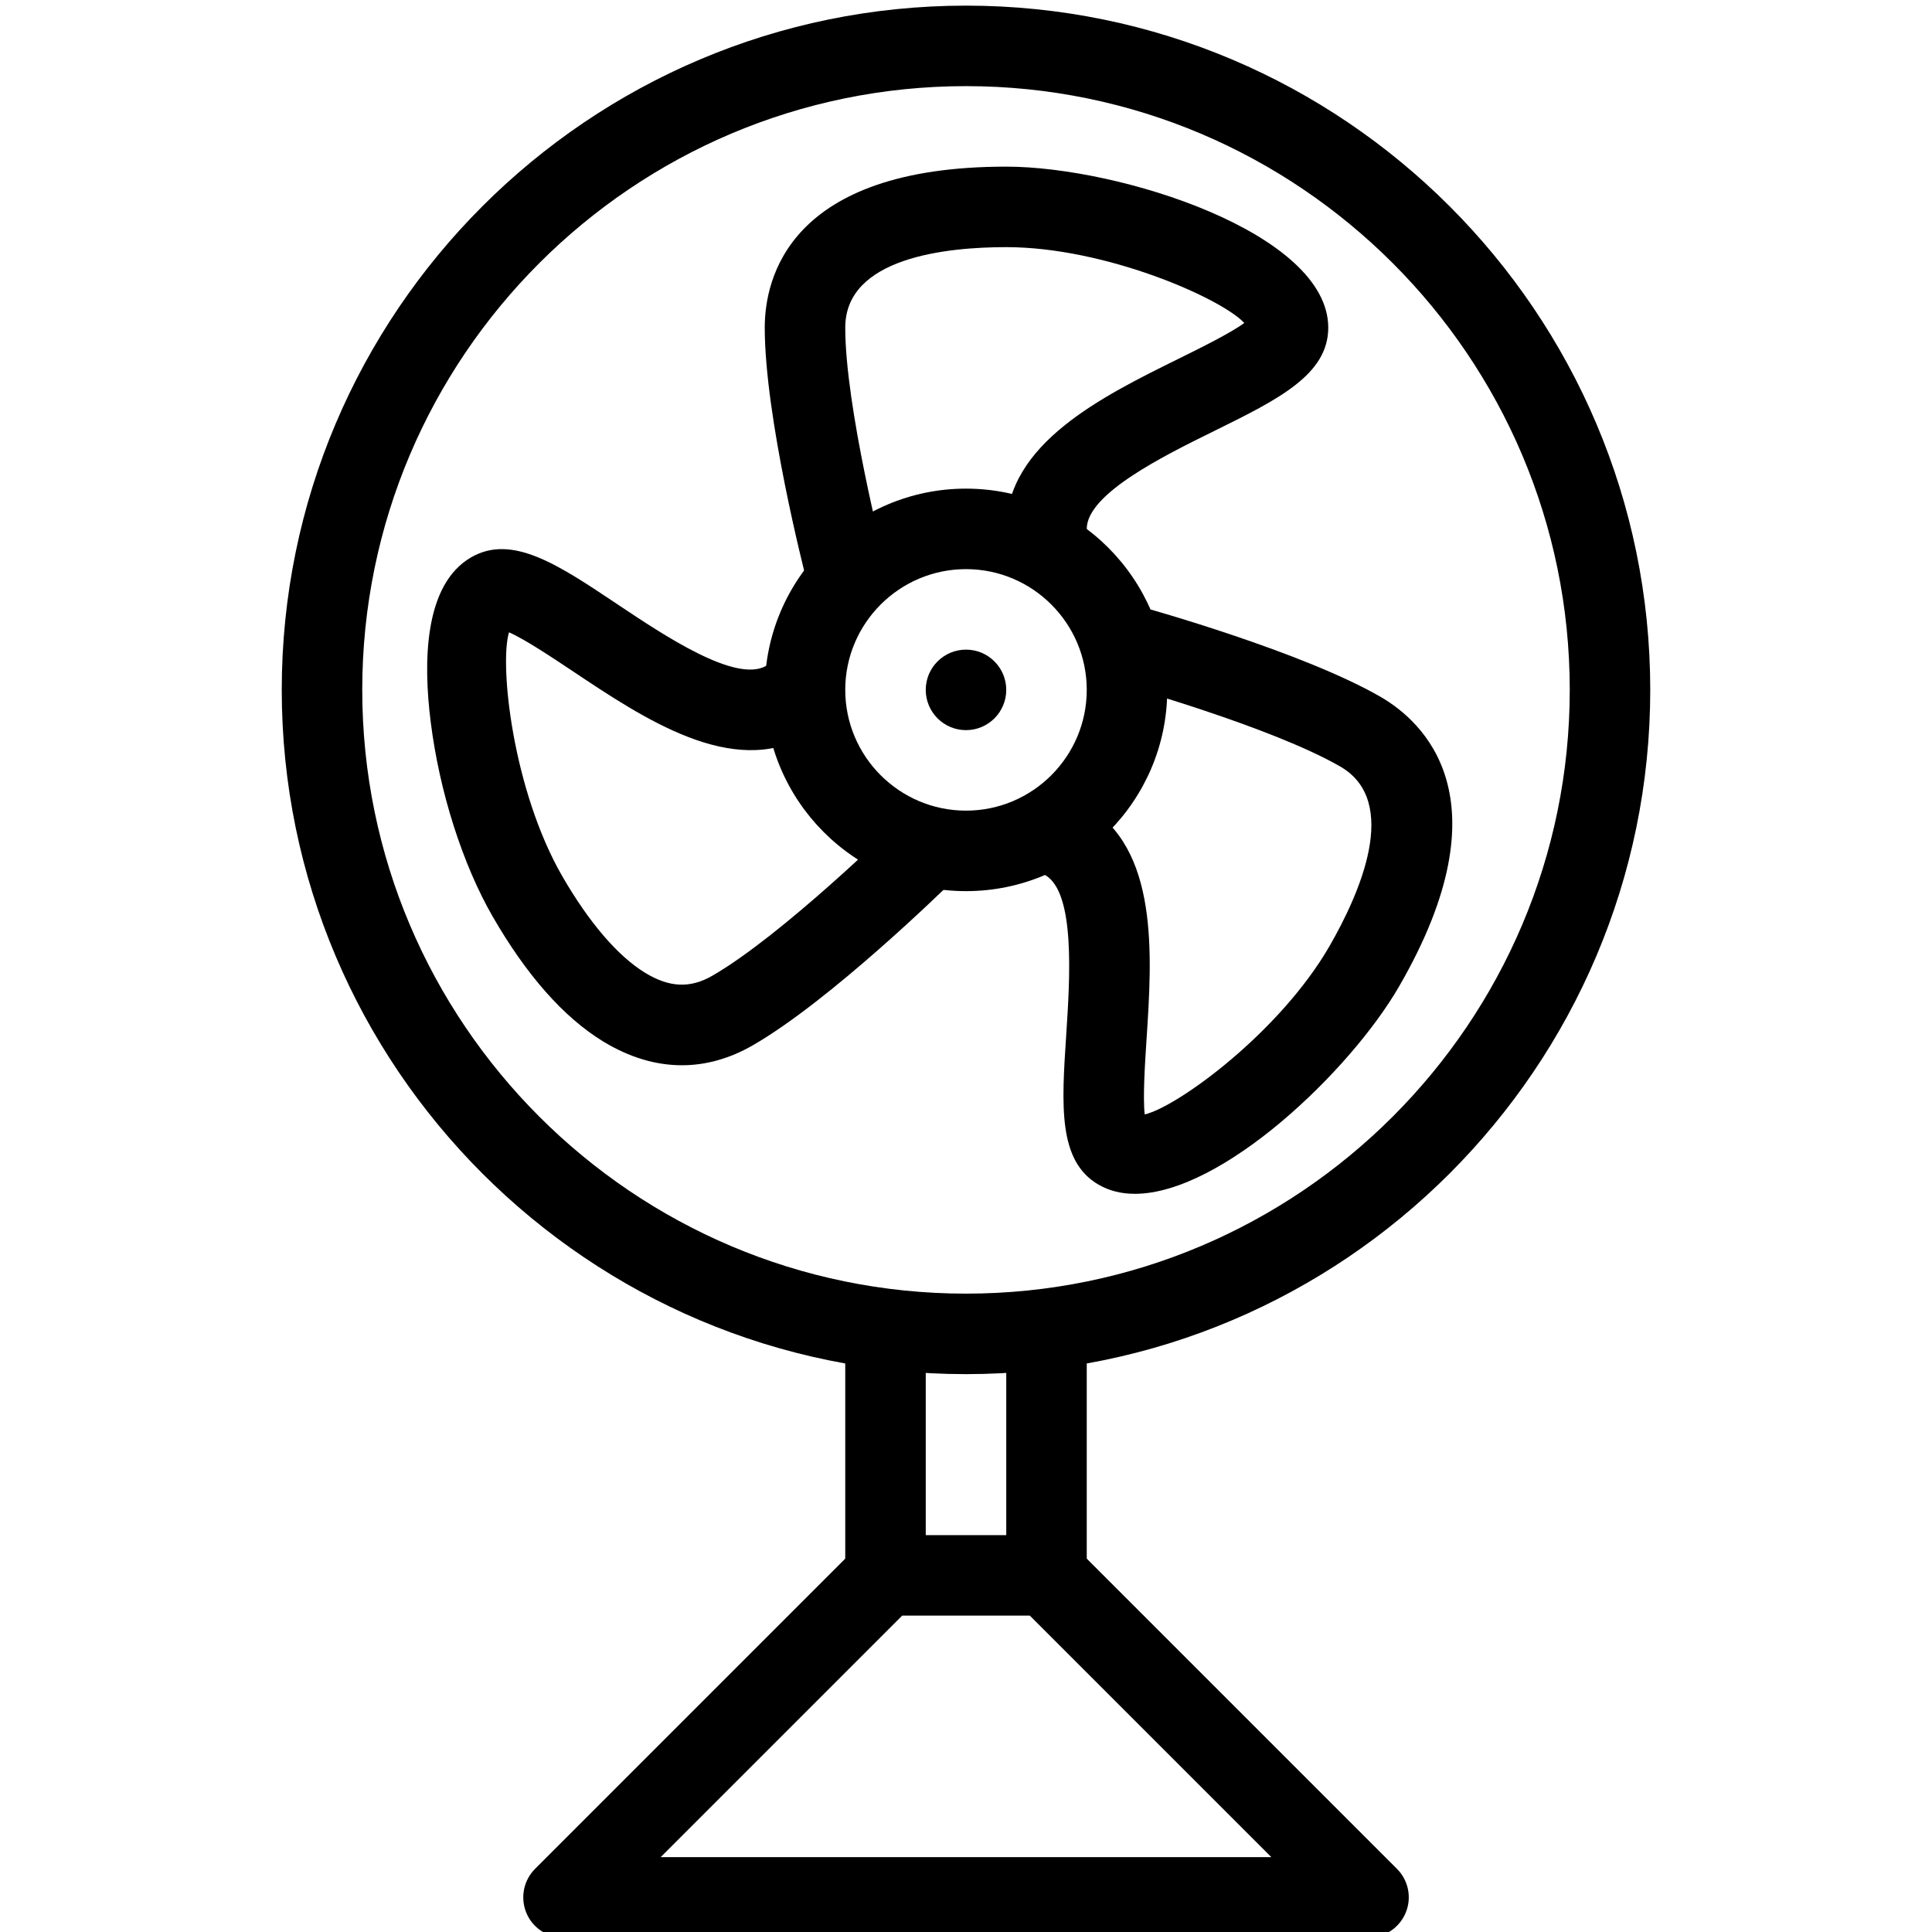 <?xml version="1.0" encoding="iso-8859-1"?>
<!-- Generator: Adobe Illustrator 19.0.0, SVG Export Plug-In . SVG Version: 6.00 Build 0)  -->
<svg version="1.1" id="Layer_1" xmlns="http://www.w3.org/2000/svg" xmlns:xlink="http://www.w3.org/1999/xlink" x="0px" y="0px"
	 viewBox="0 0 24 24" style="enable-background:new 0 0 24 24;" xml:space="preserve">
<g>
	<g>
		<circle cx="12" cy="8.57" r="0.5"/>
	</g>
	<g>
		<g>
			<path d="M12,17.07c-4.687,0-8.5-3.813-8.5-8.5s3.813-8.5,8.5-8.5s8.5,3.813,8.5,8.5S16.687,17.07,12,17.07z M12,1.07
				c-4.136,0-7.5,3.364-7.5,7.5s3.364,7.5,7.5,7.5s7.5-3.364,7.5-7.5S16.136,1.07,12,1.07z"/>
		</g>
		<g>
			<path d="M12,11.07c-1.379,0-2.5-1.122-2.5-2.5s1.121-2.5,2.5-2.5s2.5,1.122,2.5,2.5S13.379,11.07,12,11.07z M12,7.07
				c-0.827,0-1.5,0.673-1.5,1.5s0.673,1.5,1.5,1.5s1.5-0.673,1.5-1.5S12.827,7.07,12,7.07z"/>
		</g>
		<g>
			<path d="M10.5,7.57c-0.223,0-0.426-0.149-0.484-0.375C9.995,7.113,9.5,5.183,9.5,4.07c0-0.602,0.292-2,3-2c1.405,0,4,0.825,4,2
				c0,0.584-0.622,0.892-1.409,1.28C14.457,5.662,13.5,6.134,13.5,6.57c0,0.276-0.224,0.5-0.5,0.5s-0.5-0.224-0.5-0.5
				c0-1.058,1.191-1.645,2.148-2.117c0.263-0.13,0.638-0.315,0.809-0.441C15.167,3.702,13.73,3.07,12.5,3.07c-0.747,0-2,0.13-2,1
				c0,0.988,0.479,2.856,0.484,2.875c0.068,0.268-0.092,0.54-0.359,0.609C10.583,7.565,10.541,7.57,10.5,7.57z"/>
		</g>
		<g>
			<path d="M8.471,13.233c-0.327,0-0.656-0.099-0.979-0.296c-0.489-0.299-0.95-0.821-1.371-1.55
				C5.747,10.739,5.458,9.834,5.35,8.965C5.256,8.22,5.268,7.261,5.853,6.923c0.509-0.293,1.083,0.093,1.813,0.581
				C8.252,7.896,9.14,8.489,9.518,8.271c0.238-0.138,0.545-0.057,0.683,0.183c0.139,0.239,0.057,0.545-0.183,0.683
				c-0.917,0.53-2.021-0.21-2.907-0.802C6.866,8.172,6.519,7.94,6.323,7.855c-0.122,0.406,0.048,1.966,0.663,3.032
				c0.333,0.575,0.688,0.989,1.027,1.197c0.303,0.185,0.562,0.196,0.839,0.035c0.856-0.494,2.234-1.843,2.248-1.857
				c0.198-0.193,0.515-0.19,0.707,0.007c0.193,0.197,0.19,0.513-0.006,0.707c-0.061,0.059-1.484,1.453-2.449,2.009
				C9.065,13.15,8.77,13.233,8.471,13.233z"/>
		</g>
		<g>
			<path d="M14.098,14.83c-0.164,0-0.315-0.035-0.45-0.113c-0.507-0.292-0.461-0.984-0.403-1.86c0.046-0.705,0.115-1.77-0.262-1.987
				c-0.239-0.138-0.321-0.444-0.183-0.683c0.138-0.24,0.444-0.319,0.683-0.183c0.916,0.529,0.829,1.854,0.759,2.919
				c-0.019,0.292-0.046,0.71-0.022,0.921c0.413-0.097,1.68-1.024,2.295-2.09c0.373-0.647,0.887-1.797,0.134-2.232
				c-0.854-0.493-2.714-1.013-2.732-1.018c-0.267-0.074-0.422-0.35-0.348-0.616c0.074-0.266,0.348-0.42,0.615-0.348
				c0.081,0.023,2,0.559,2.965,1.116c0.521,0.301,1.586,1.253,0.231,3.598C16.77,13.309,15.174,14.83,14.098,14.83z"/>
		</g>
		<g>
			<path d="M17,24.07H7c-0.202,0-0.385-0.122-0.462-0.309s-0.034-0.402,0.108-0.545l4-4C10.74,19.123,10.867,19.07,11,19.07h2
				c0.133,0,0.26,0.053,0.354,0.146l4,4c0.143,0.143,0.186,0.358,0.108,0.545S17.202,24.07,17,24.07z M8.207,23.07h7.586l-3-3
				h-1.586L8.207,23.07z"/>
		</g>
		<g>
			<path d="M13,20.07c-0.276,0-0.5-0.224-0.5-0.5v-3c0-0.276,0.224-0.5,0.5-0.5s0.5,0.224,0.5,0.5v3
				C13.5,19.846,13.276,20.07,13,20.07z"/>
		</g>
		<g>
			<path d="M11,20.07c-0.276,0-0.5-0.224-0.5-0.5v-3c0-0.276,0.224-0.5,0.5-0.5s0.5,0.224,0.5,0.5v3
				C11.5,19.846,11.276,20.07,11,20.07z"/>
		</g>
	</g>
</g>
<g>
</g>
<g>
</g>
<g>
</g>
<g>
</g>
<g>
</g>
<g>
</g>
<g>
</g>
<g>
</g>
<g>
</g>
<g>
</g>
<g>
</g>
<g>
</g>
<g>
</g>
<g>
</g>
<g>
</g>
</svg>
